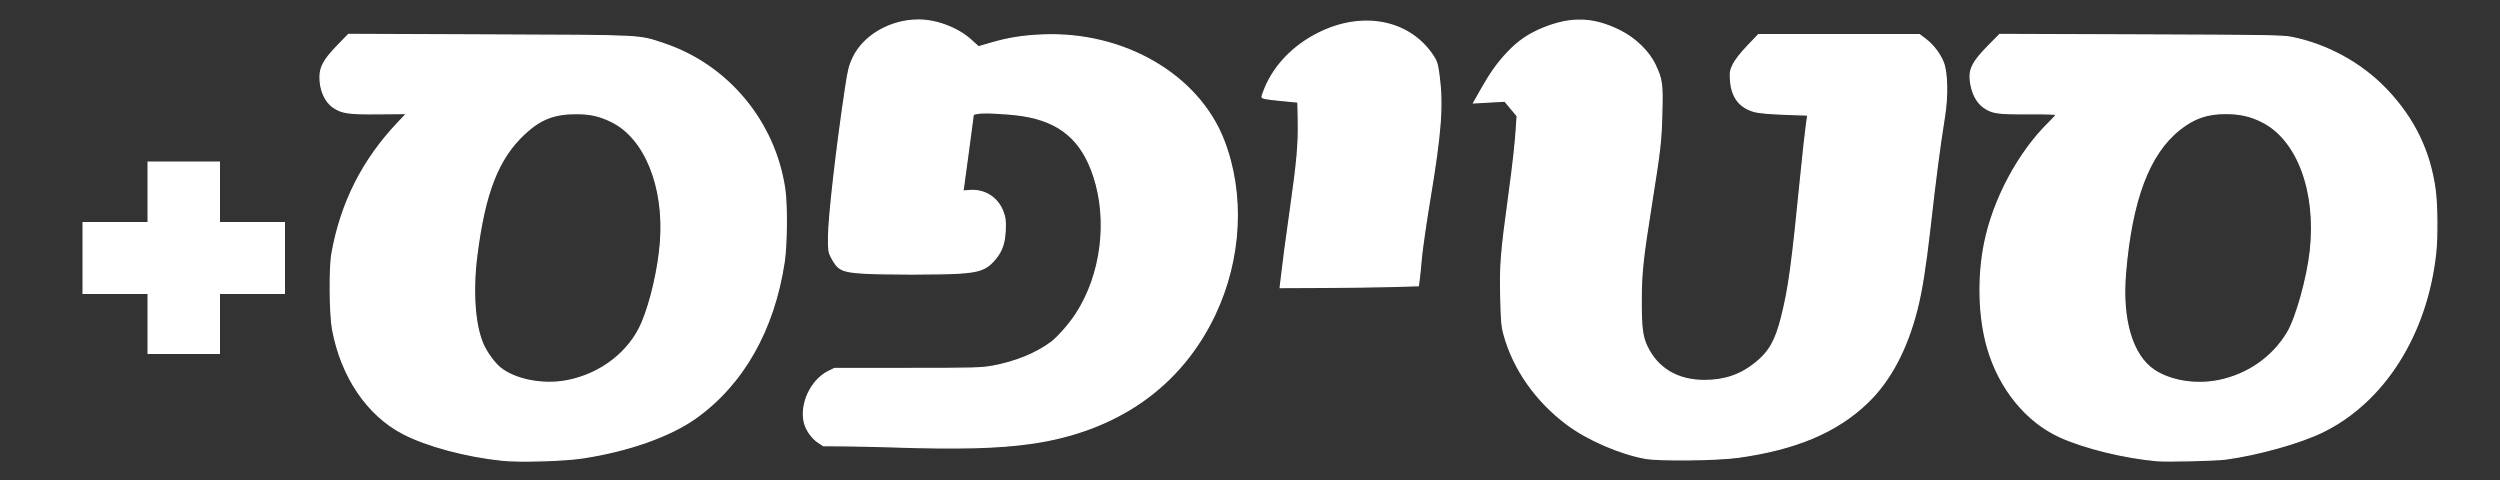 <svg width="250" height="48" viewBox="0 0 250 48" fill="none" xmlns="http://www.w3.org/2000/svg">
	<rect x="0" y="0" width="250" height="48" fill="#333333" stroke="none"/>
	<g clip-path="url(#clip0_362_147)">
		<path d="M50.242 46.025C46.605 45.649 42.678 44.596 40.301 43.359C36.734 41.503 34.147 37.679 33.261 32.951C32.976 31.431 32.936 26.802 33.196 25.349C34.101 20.282 36.271 15.989 39.81 12.263L40.673 11.354L37.887 11.38C34.873 11.407 34.199 11.311 33.332 10.726C32.518 10.178 31.998 9.005 32 7.724C32.002 6.698 32.406 5.967 33.722 4.606L34.85 3.44L48.962 3.494C64.618 3.553 63.815 3.513 66.411 4.381C72.809 6.521 77.529 12.223 78.482 18.966C78.709 20.571 78.672 24.497 78.415 26.203C77.389 32.994 74.316 38.415 69.574 41.797C67.014 43.623 62.819 45.103 58.244 45.795C56.4 46.074 51.946 46.203 50.242 46.026L50.242 46.025ZM56.708 38.07C60.11 37.414 62.995 35.168 64.222 32.22C65.102 30.106 65.847 26.847 66.049 24.225C66.478 18.672 64.5 13.793 61.159 12.162C59.934 11.564 59.038 11.363 57.601 11.363C55.418 11.363 54.045 11.9 52.459 13.373C49.817 15.828 48.485 19.217 47.682 25.532C47.228 29.095 47.458 32.458 48.289 34.393C48.641 35.215 49.437 36.316 50.012 36.778C51.527 37.995 54.31 38.532 56.708 38.07V38.07Z" fill="white" stroke="white" stroke-width="0.122"/>
		<path d="M89.108 44.682C87.737 44.637 85.652 44.593 84.475 44.584L82.334 44.568L81.814 44.219C81.206 43.811 80.65 43.035 80.459 42.33C79.956 40.469 81.088 38.009 82.847 37.144L83.453 36.845H90.75C97.352 36.845 98.164 36.823 99.264 36.619C101.545 36.194 103.562 35.377 105.077 34.265C105.767 33.758 106.946 32.422 107.623 31.378C110.133 27.511 110.834 22.118 109.402 17.69C108.215 14.017 106.026 12.145 102.237 11.561C100.782 11.338 98.299 11.214 97.749 11.339L97.328 11.434L96.877 14.835C96.629 16.706 96.395 18.433 96.357 18.673L96.288 19.108L96.938 19.054C98.456 18.928 99.759 19.749 100.293 21.166C100.521 21.772 100.556 22.067 100.517 23.041C100.462 24.402 100.136 25.248 99.333 26.119C98.591 26.925 97.883 27.18 96.05 27.306C94.096 27.439 88.309 27.44 86.24 27.306C84.179 27.173 83.793 26.976 83.132 25.717C82.872 25.221 82.846 25.026 82.858 23.649C82.876 21.607 83.661 14.752 84.565 8.75C84.824 7.03 84.948 6.532 85.301 5.788C86.361 3.55 89.045 2 91.861 2C93.655 2 95.792 2.816 97.097 3.999L97.849 4.681L99.104 4.315C100.851 3.806 102.266 3.581 104.251 3.497C112.393 3.154 119.847 7.49 122.379 14.042C124.452 19.406 124.123 25.881 121.496 31.44C118.109 38.604 111.759 43.079 103.217 44.32C99.883 44.805 95.883 44.908 89.108 44.684L89.108 44.682Z" fill="white" stroke="white" stroke-width="0.122"/>
		<path d="M128.086 28.178C128.323 26.126 128.591 24.099 129.062 20.79C129.722 16.154 129.877 14.382 129.829 12.033L129.791 10.208L127.997 10.034C126.661 9.904 126.203 9.818 126.203 9.696C126.203 9.606 126.347 9.191 126.522 8.775C127.481 6.493 129.383 4.545 131.859 3.309C136.275 1.104 140.943 2.024 143.293 5.564C143.67 6.132 143.746 6.379 143.901 7.542C144.296 10.515 144.096 13.229 142.99 19.877C142.596 22.252 142.211 24.906 142.136 25.776C142.061 26.646 141.961 27.631 141.916 27.965L141.832 28.573L139.278 28.647C137.873 28.688 134.765 28.73 132.372 28.739L128.019 28.758L128.086 28.18L128.086 28.178Z" fill="white" stroke="white" stroke-width="0.122"/>
		<path d="M164.515 45.829C161.962 45.361 158.743 43.959 156.697 42.426C153.581 40.091 151.338 36.889 150.4 33.438C150.175 32.61 150.127 32.04 150.077 29.607C150.011 26.404 150.093 25.379 150.885 19.558C151.337 16.234 151.549 14.302 151.666 12.422L151.717 11.595L151.1 10.857L150.483 10.118L148.923 10.204L147.364 10.29L148.109 8.972C149.076 7.262 149.771 6.291 150.813 5.194C151.852 4.1 152.925 3.375 154.358 2.798C157.131 1.683 159.314 1.754 161.952 3.048C163.497 3.806 164.885 5.149 165.519 6.498C166.201 7.949 166.261 8.393 166.179 11.354C166.1 14.207 166.02 14.905 165.123 20.545C164.274 25.887 164.12 27.35 164.117 30.093C164.114 32.743 164.23 33.656 164.692 34.632C165.748 36.864 167.764 38.055 170.474 38.049C172.465 38.045 174.077 37.49 175.548 36.304C176.919 35.2 177.56 34.08 178.144 31.766C178.894 28.798 179.184 26.652 180.147 16.957C180.316 15.252 180.528 13.336 180.618 12.701C180.708 12.065 180.773 11.535 180.764 11.523C180.754 11.511 179.721 11.466 178.467 11.425C177.119 11.38 175.91 11.276 175.51 11.172C173.974 10.772 173.165 9.731 173.055 8.012C173.003 7.212 173.034 7.037 173.33 6.431C173.534 6.015 174.092 5.301 174.759 4.603L175.855 3.458L183.898 3.458L191.941 3.459L192.546 3.917C193.31 4.495 193.996 5.393 194.333 6.255C194.728 7.266 194.776 9.589 194.445 11.667C193.952 14.757 193.58 17.607 192.972 22.968C192.553 26.655 192.16 29.119 191.708 30.905C190.681 34.954 189.011 38.092 186.713 40.289C183.66 43.208 179.58 44.928 173.819 45.727C171.688 46.022 165.913 46.086 164.515 45.829L164.515 45.829Z" fill="white" stroke="url(#paint0_linear_362_147)" stroke-width="0.122"/>
		<path d="M215.719 46.072C212.407 45.771 208.517 44.822 206.04 43.711C202.645 42.187 199.933 38.862 198.755 34.777C197.874 31.726 197.762 27.772 198.459 24.316C199.339 19.947 201.834 15.273 204.884 12.279C205.291 11.88 205.624 11.509 205.624 11.455C205.624 11.402 204.351 11.366 202.796 11.376C199.765 11.394 199.235 11.318 198.397 10.744C197.64 10.226 197.14 9.208 197.022 7.942C196.923 6.887 197.327 6.13 198.783 4.648L199.965 3.445L214.075 3.492C226.592 3.533 228.297 3.561 229.177 3.74C232.77 4.468 236.194 6.36 238.692 8.999C241.428 11.889 243.002 15.154 243.513 18.995C243.719 20.543 243.744 23.666 243.564 25.324C242.679 33.447 238.408 40.194 232.253 43.196C230.004 44.293 225.789 45.474 222.59 45.904C221.581 46.039 216.679 46.16 215.719 46.072L215.719 46.072ZM221.896 38.05C224.785 37.457 227.25 35.739 228.736 33.28C229.613 31.829 230.73 27.844 231.035 25.081C231.683 19.195 229.784 14.034 226.303 12.223C225.118 11.607 224.052 11.356 222.599 11.352C220.715 11.348 219.409 11.798 217.952 12.957C214.889 15.395 213.154 20.01 212.545 27.343C212.161 31.973 213.211 35.533 215.395 37.005C217.036 38.111 219.594 38.522 221.896 38.05V38.05Z" fill="white" stroke="white" stroke-width="0.122"/>
		<path d="M14.75 35.4V29.4H8.25V22.2H14.75V16.15H22V22.2H28.5V29.4H22V35.4H14.75Z" fill="white"/>
	</g>
	<defs>
		<linearGradient id="paint0_linear_362_147" x1="147.256" y1="24.003" x2="194.726" y2="24.003" gradientUnits="userSpaceOnUse">
			<stop stop-color="white"/>
		</linearGradient>
		<clipPath id="clip0_362_147">
			<rect width="250" height="48" fill="white"/>
		</clipPath>
	</defs>
</svg>
